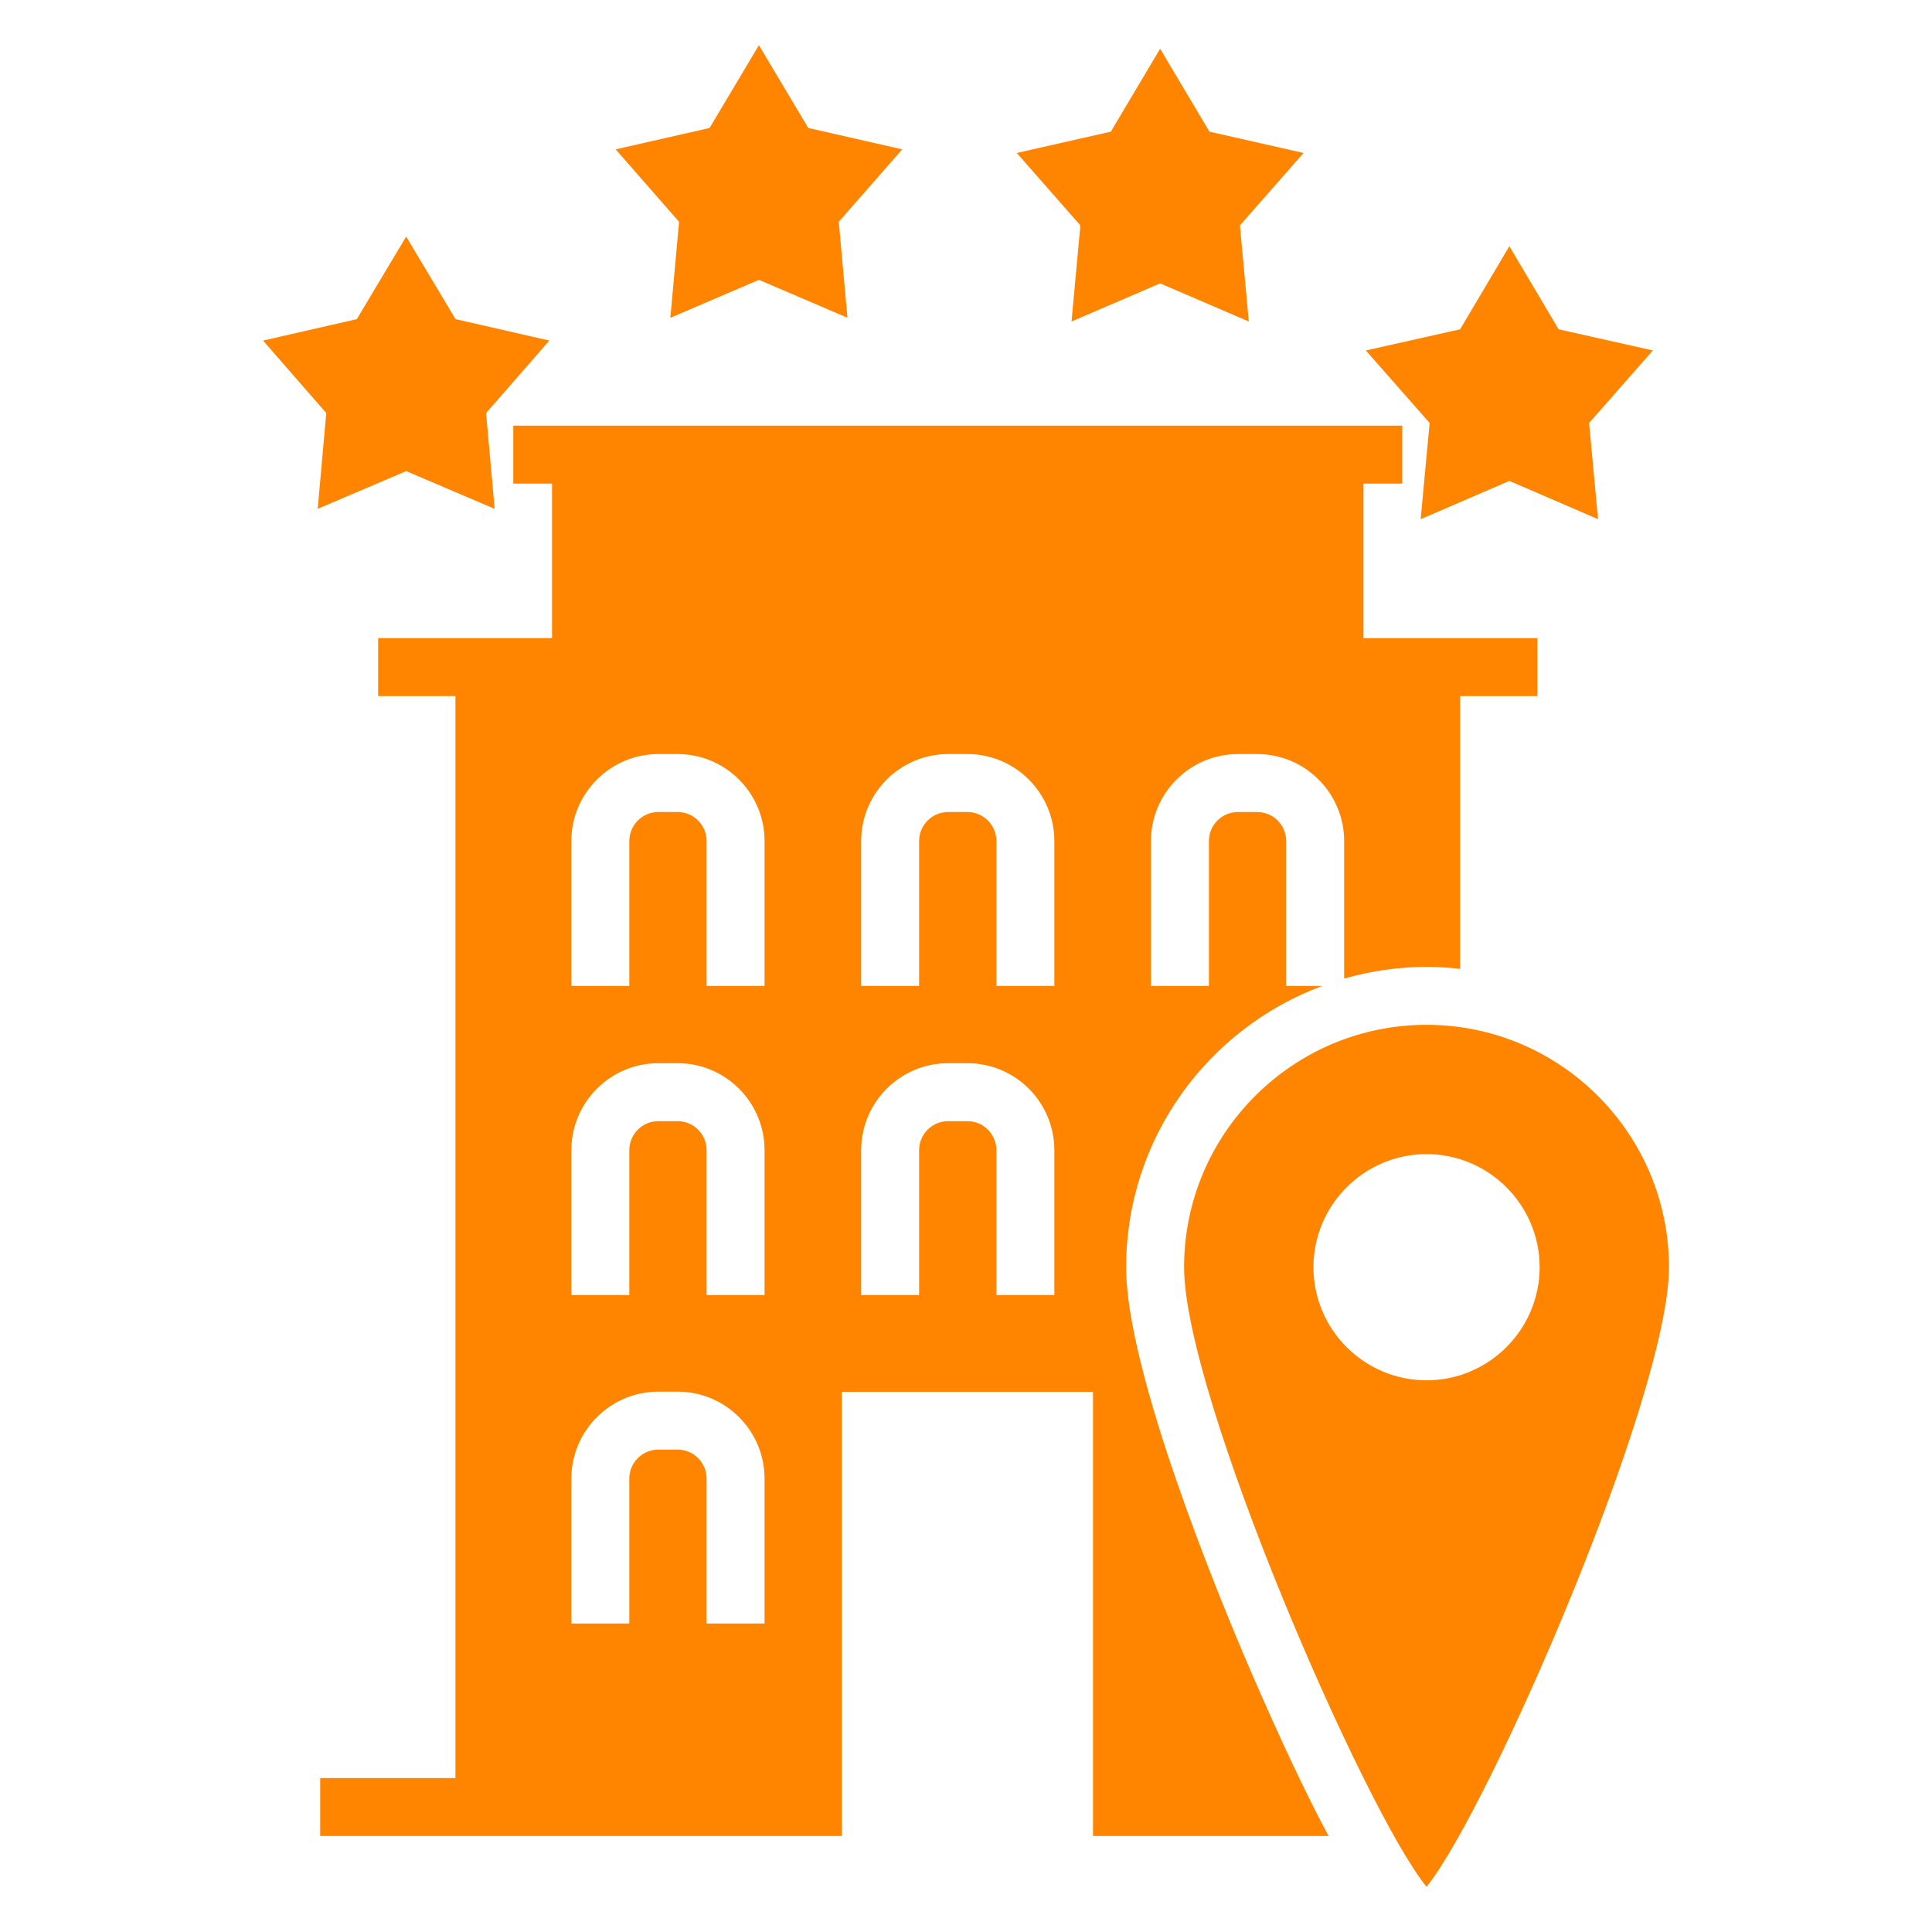 <svg height='300px' width='300px'  fill="#FF8400" xmlns="http://www.w3.org/2000/svg" xmlns:xlink="http://www.w3.org/1999/xlink" version="1.1" x="0px" y="0px" viewBox="0 0 100 100" enable-background="new 0 0 100 100" xml:space="preserve"><g><polygon fill-rule="evenodd" clip-rule="evenodd" points="21.023,24.385 25.603,26.338 25.159,21.38 28.433,17.628 23.579,16.519    21.023,12.246 18.468,16.519 13.615,17.628 16.888,21.38 16.444,26.338  "></polygon><polygon fill-rule="evenodd" clip-rule="evenodd" points="34.697,16.449 39.281,14.484 43.864,16.448 43.414,11.481 46.697,7.73    41.836,6.624 39.281,2.34 36.728,6.624 31.865,7.73 35.149,11.481  "></polygon><polygon fill-rule="evenodd" clip-rule="evenodd" points="55.462,16.64 60.048,14.668 64.637,16.641 64.177,11.668 67.47,7.917    62.6,6.815 60.048,2.523 57.496,6.815 52.628,7.917 55.92,11.668  "></polygon><polygon fill-rule="evenodd" clip-rule="evenodd" points="73.533,26.872 78.124,24.892 82.714,26.872 82.25,21.894 85.553,18.14    80.674,17.045 78.124,12.744 75.574,17.045 70.696,18.14 73.998,21.894  "></polygon><path fill-rule="evenodd" clip-rule="evenodd" d="M58.288,65.592c0-6.672,4.234-12.359,10.149-14.561h-1.864v-7.498   c0-0.829-0.674-1.503-1.503-1.503h-0.994c-0.829,0-1.503,0.674-1.503,1.503v7.498h-3v-7.498c0-2.482,2.021-4.503,4.503-4.503h0.994   c2.483,0,4.503,2.021,4.503,4.503v7.119c1.357-0.388,2.784-0.608,4.263-0.608c0.588,0,1.166,0.039,1.737,0.104V36.03h4v-3h-4h-5   v-7.999h2.007v-3h-2.007h-42h-2.006v3h2.006v7.999h-4.999h-4.001v3h4.001v56.001h-7.001v3h27V72.043h13.001v22.988h12.19   c-1.142-2.139-2.524-5.031-4.209-8.963C63.085,82.635,58.288,71.012,58.288,65.592z M39.573,84.031h-3v-7.498   c0-0.828-0.674-1.502-1.502-1.502h-0.995c-0.829,0-1.503,0.674-1.503,1.502v7.498h-3v-7.498c0-2.482,2.021-4.502,4.503-4.502h0.995   c2.482,0,4.502,2.02,4.502,4.502V84.031z M39.573,67.031h-3v-7.498c0-0.828-0.674-1.502-1.502-1.502h-0.995   c-0.829,0-1.503,0.674-1.503,1.502v7.498h-3v-7.498c0-2.482,2.021-4.502,4.503-4.502h0.995c2.482,0,4.502,2.02,4.502,4.502V67.031z    M39.573,51.031h-3v-7.498c0-0.829-0.674-1.503-1.502-1.503h-0.995c-0.829,0-1.503,0.674-1.503,1.503v7.498h-3v-7.498   c0-2.482,2.021-4.503,4.503-4.503h0.995c2.482,0,4.502,2.021,4.502,4.503V51.031z M54.573,67.031h-3v-7.498   c0-0.828-0.674-1.502-1.502-1.502h-0.995c-0.828,0-1.503,0.674-1.503,1.502v7.498h-3v-7.498c0-2.482,2.021-4.502,4.503-4.502h0.995   c2.482,0,4.502,2.02,4.502,4.502V67.031z M54.573,51.031h-3v-7.498c0-0.829-0.674-1.503-1.502-1.503h-0.995   c-0.828,0-1.503,0.674-1.503,1.503v7.498h-3v-7.498c0-2.482,2.021-4.503,4.503-4.503h0.995c2.482,0,4.502,2.021,4.502,4.503V51.031   z"></path><path fill-rule="evenodd" clip-rule="evenodd" d="M73.836,53.045c-6.919,0-12.548,5.629-12.548,12.547   c0,6.652,9.345,28.127,12.548,32.068c3.205-3.941,12.549-25.416,12.549-32.068C86.385,58.674,80.756,53.045,73.836,53.045z    M73.837,71.445c-3.225,0-5.854-2.629-5.854-5.854s2.629-5.854,5.854-5.854c3.224,0,5.854,2.629,5.854,5.854   S77.061,71.445,73.837,71.445z"></path></g></svg>